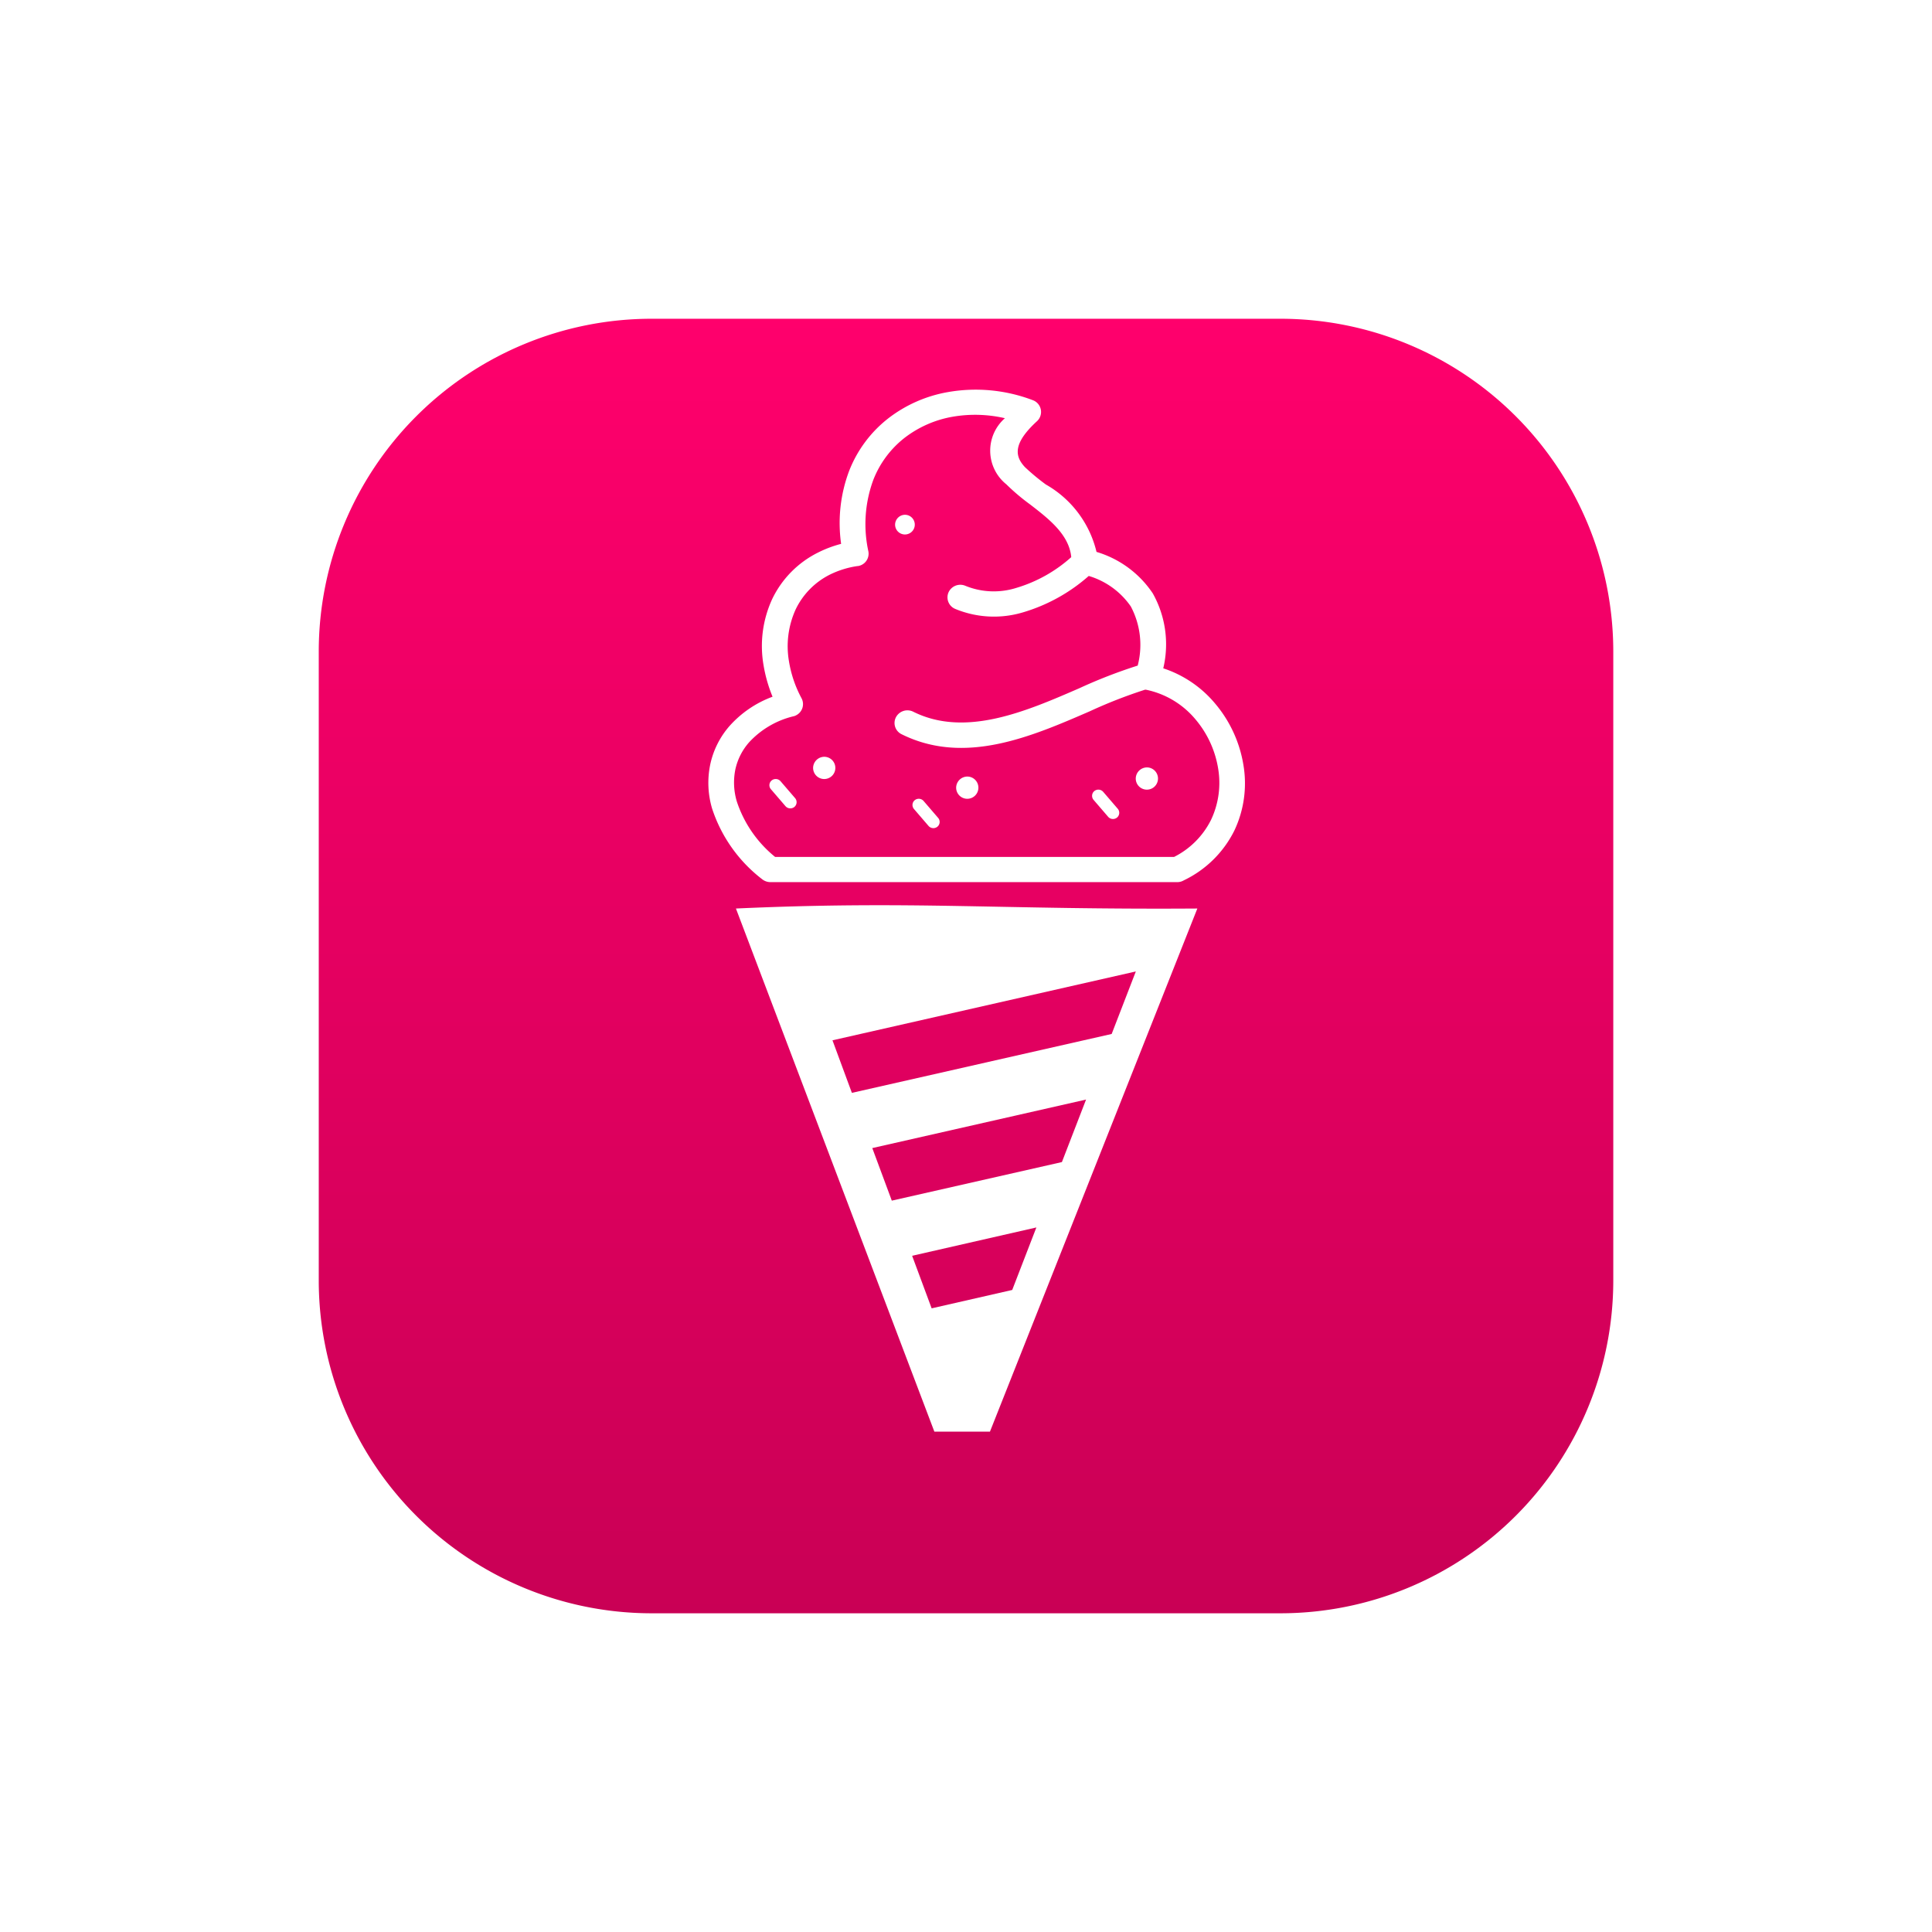 <svg xmlns="http://www.w3.org/2000/svg" xmlns:xlink="http://www.w3.org/1999/xlink" width="54.55" height="54.55" viewBox="0 0 54.55 54.55"><defs><linearGradient id="a" x1="0.5" x2="0.5" y2="1" gradientUnits="objectBoundingBox"><stop offset="0" stop-color="#ff006c"/><stop offset="1" stop-color="#c90055"/></linearGradient><filter id="b" x="0" y="0" width="54.55" height="54.55" filterUnits="userSpaceOnUse"><feOffset dy="2" input="SourceAlpha"/><feGaussianBlur stdDeviation="3" result="c"/><feFlood flood-color="#dbe3ff"/><feComposite operator="in" in2="c"/><feComposite in="SourceGraphic"/></filter></defs><g transform="translate(-555 -2097)"><g transform="matrix(1, 0, 0, 1, 555, 2097)" filter="url(#b)"><path d="M9.4,0H27.151a9.4,9.4,0,0,1,9.4,9.4V27.151a9.4,9.4,0,0,1-9.4,9.4H9.4a9.4,9.4,0,0,1-9.4-9.4V9.4A9.4,9.4,0,0,1,9.4,0Z" transform="translate(9 7)" fill="url(#a)"/></g><g transform="translate(575.005 2108)"><path d="M6.377,29.423.774,14.652c4.995-.227,7.437.038,13.028,0L7.946,29.423ZM10.242,4.735C10.184,4.091,9.6,3.645,9.08,3.243a5.923,5.923,0,0,1-.67-.567A1.219,1.219,0,0,1,8.369.808,3.734,3.734,0,0,0,6.89.767a3.089,3.089,0,0,0-1.36.6,2.789,2.789,0,0,0-.879,1.188A3.607,3.607,0,0,0,4.514,4.57a.353.353,0,0,1-.292.412H4.21a2.607,2.607,0,0,0-.783.242,2.126,2.126,0,0,0-.967.984,2.508,2.508,0,0,0-.189,1.461,3.322,3.322,0,0,0,.357,1.049.353.353,0,0,1-.156.479.255.255,0,0,1-.081.029,2.5,2.5,0,0,0-1.245.733,1.708,1.708,0,0,0-.388.764,1.869,1.869,0,0,0,.041.907,3.376,3.376,0,0,0,1.082,1.566H13.144a2.34,2.34,0,0,0,1.044-1.046,2.443,2.443,0,0,0,.2-1.458,2.855,2.855,0,0,0-.637-1.379,2.467,2.467,0,0,0-1.405-.84.056.056,0,0,1-.019,0,13.754,13.754,0,0,0-1.564.611c-1.65.716-3.534,1.532-5.313.646a.352.352,0,0,1-.158-.479.367.367,0,0,1,.488-.156c1.473.735,3.187-.01,4.691-.663a14.159,14.159,0,0,1,1.647-.639,2.316,2.316,0,0,0-.194-1.669,2.208,2.208,0,0,0-1.188-.862A4.906,4.906,0,0,1,8.875,6.291a2.854,2.854,0,0,1-1.913-.1.353.353,0,0,1-.184-.469.366.366,0,0,1,.479-.18,2.122,2.122,0,0,0,1.425.06,4.052,4.052,0,0,0,1.561-.872Zm-4.691-1.2a.278.278,0,1,1-.283.278.281.281,0,0,1,.283-.278Zm1.762,7.391a.314.314,0,1,1-.321.314.318.318,0,0,1,.321-.314Zm-4.039-.558a.314.314,0,1,1-.321.314.318.318,0,0,1,.321-.314Zm9.11.3a.314.314,0,1,1-.321.314.318.318,0,0,1,.321-.314ZM5.8,11.841a.175.175,0,0,1,.022-.247.181.181,0,0,1,.251.022l.412.479a.175.175,0,0,1-.022.247.181.181,0,0,1-.251-.022L5.8,11.841Zm-4.039-.558a.173.173,0,0,1,.022-.247.181.181,0,0,1,.251.022l.412.479a.175.175,0,0,1-.022.247.181.181,0,0,1-.251-.022l-.412-.479Zm9.11.3a.175.175,0,0,1,.022-.247.181.181,0,0,1,.251.022l.412.479a.175.175,0,0,1-.022.247.181.181,0,0,1-.251-.022l-.412-.479Zm-1.341-8.9a2.983,2.983,0,0,1,1.425,1.9,2.906,2.906,0,0,1,1.59,1.173,2.938,2.938,0,0,1,.295,2.114A3.214,3.214,0,0,1,14.3,8.86a3.573,3.573,0,0,1,.8,1.722,3.112,3.112,0,0,1-.256,1.875,3.071,3.071,0,0,1-1.425,1.4.36.36,0,0,1-.189.05H1.747a.376.376,0,0,1-.235-.084,4.135,4.135,0,0,1-1.413-2,2.552,2.552,0,0,1-.05-1.24A2.412,2.412,0,0,1,.592,9.5a3.033,3.033,0,0,1,1.216-.828,4.12,4.12,0,0,1-.256-.9A3.165,3.165,0,0,1,1.8,5.91,2.835,2.835,0,0,1,3.095,4.6a3.274,3.274,0,0,1,.649-.244A4.178,4.178,0,0,1,3.969,2.3,3.488,3.488,0,0,1,5.072.815,3.83,3.83,0,0,1,6.758.071,4.532,4.532,0,0,1,9.159.3a.354.354,0,0,1,.117.591c-.687.63-.632.991-.34,1.3a6.292,6.292,0,0,0,.594.493ZM6.3,25.941l-.551-1.484,3.508-.8-.682,1.765L6.3,25.941ZM5.175,22.9l-.551-1.484,6.036-1.37-.682,1.765L5.175,22.9ZM4.048,19.857,3.5,18.373l8.565-1.944-.682,1.765L4.048,19.857Z" transform="translate(0 0)" fill="#fff" fill-rule="evenodd"/></g></g></svg>